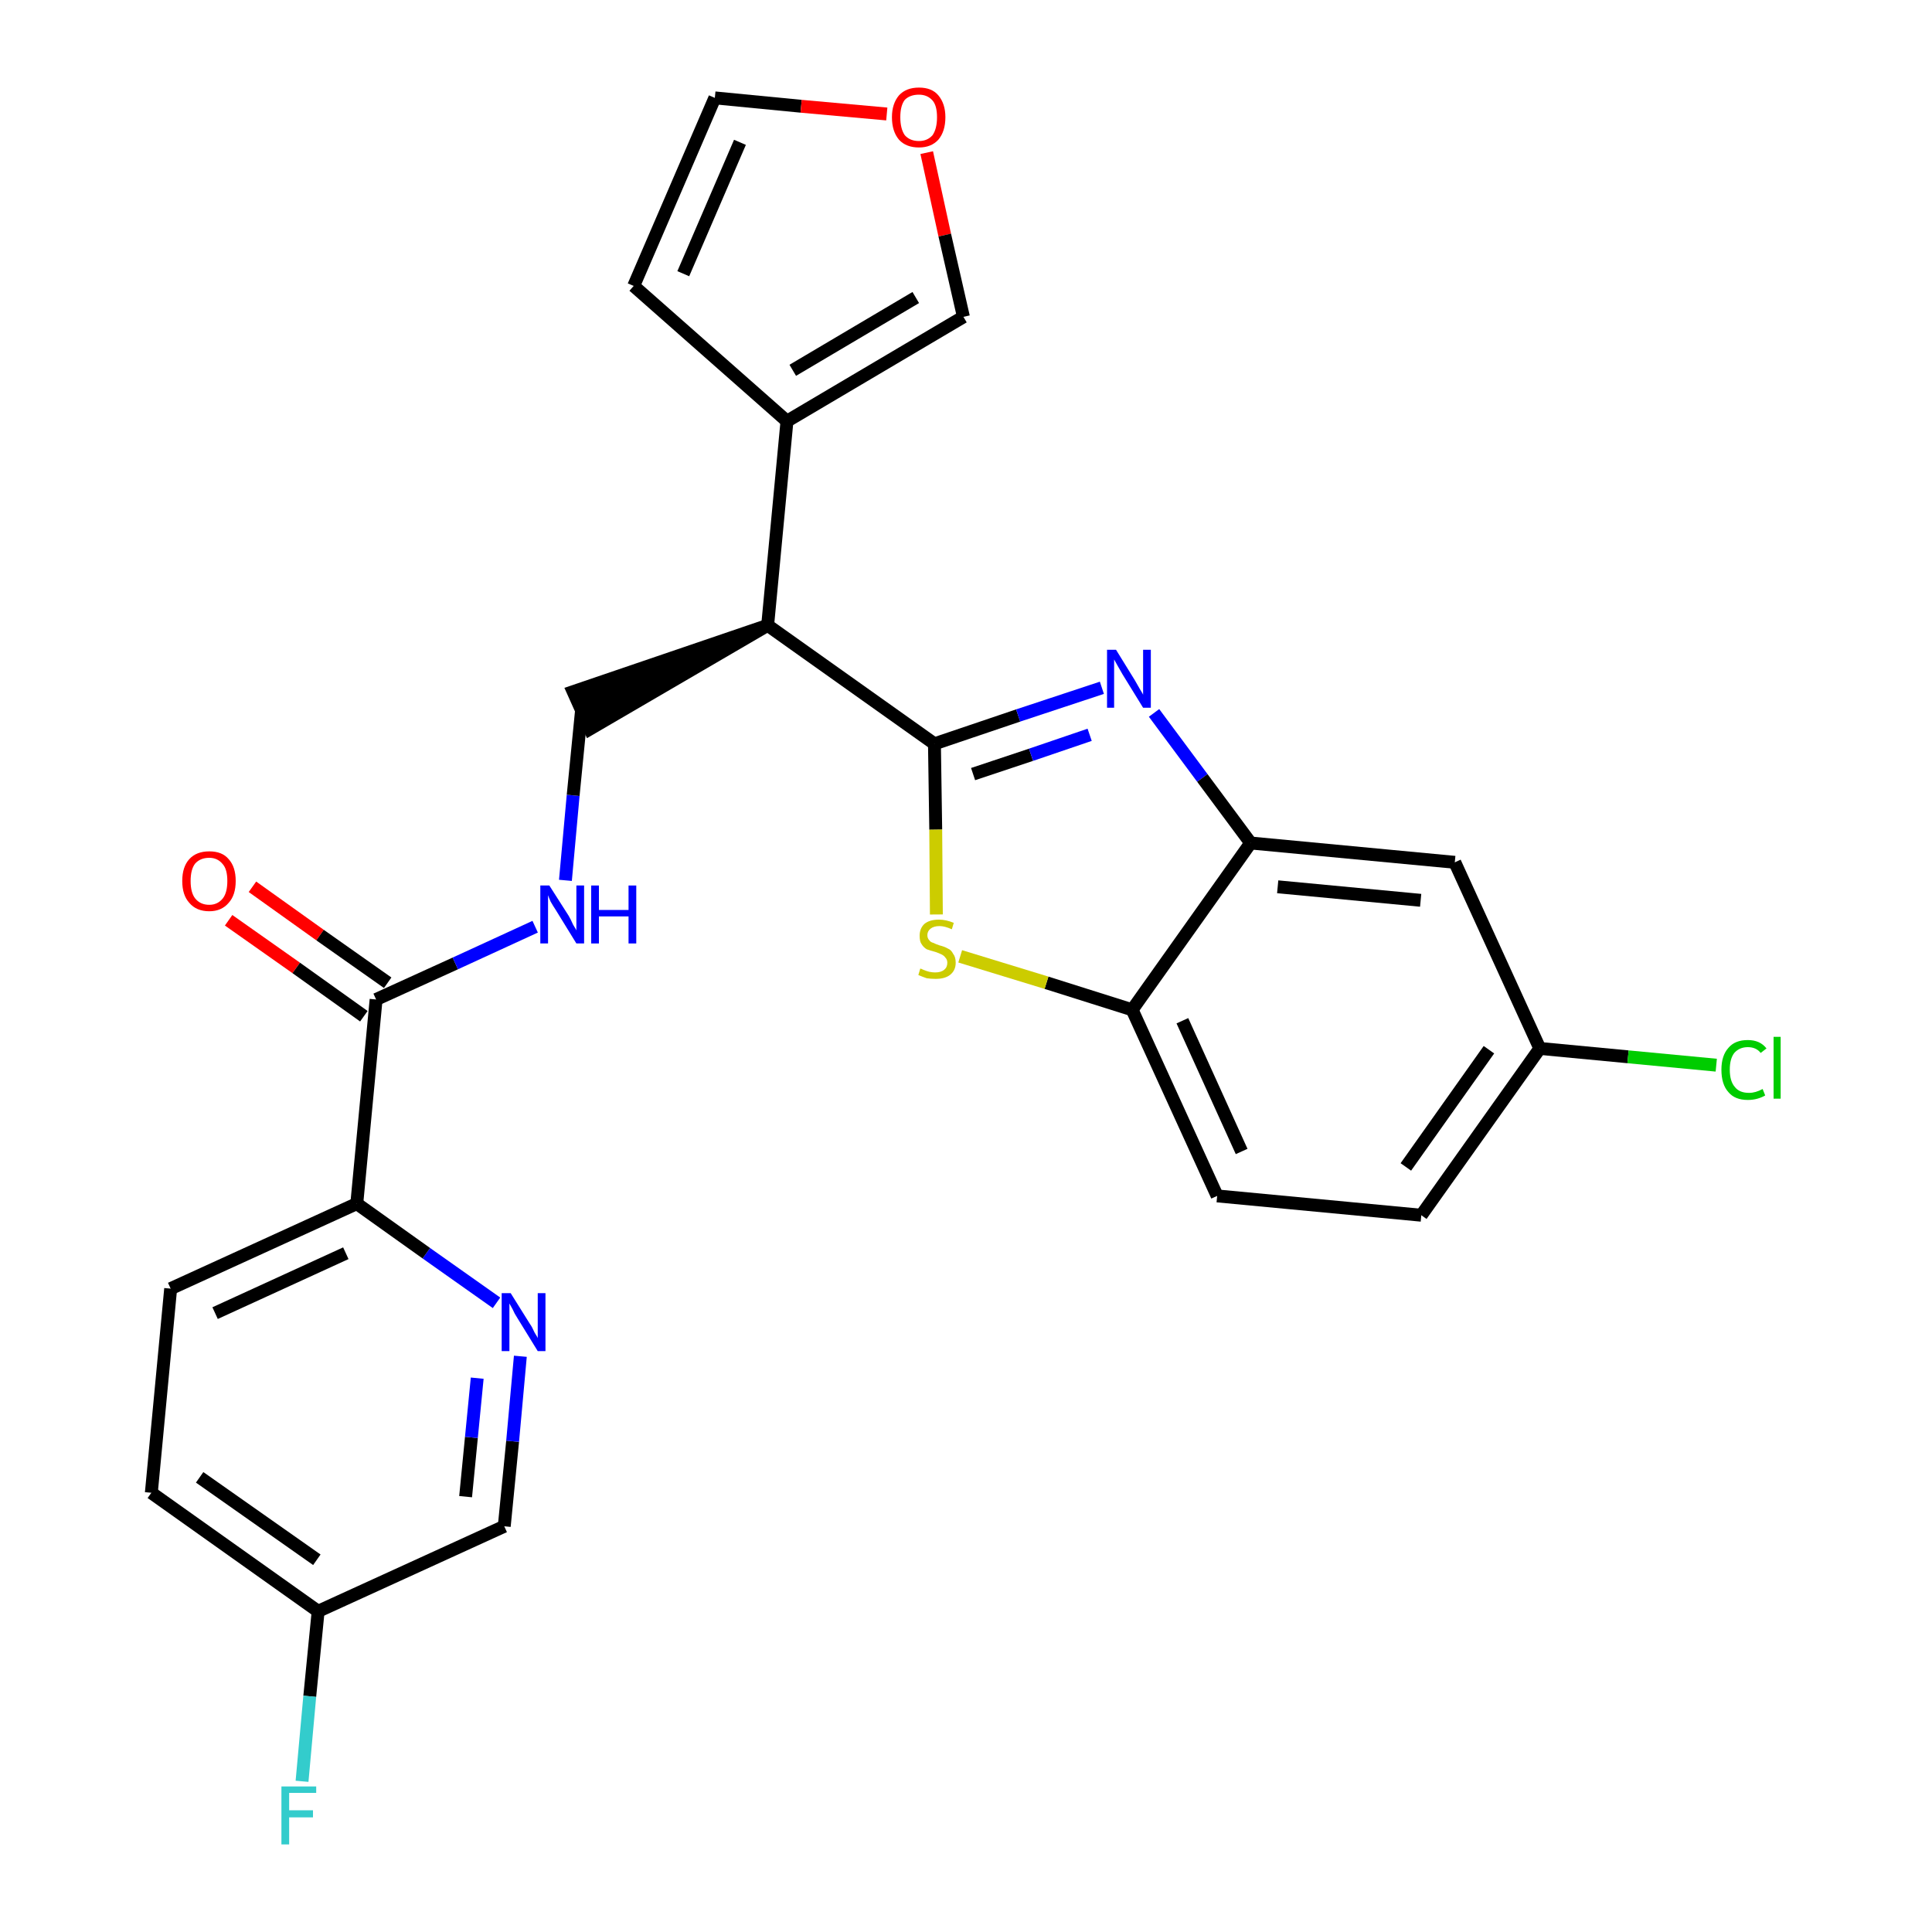 <?xml version='1.0' encoding='iso-8859-1'?>
<svg version='1.1' baseProfile='full'
              xmlns='http://www.w3.org/2000/svg'
                      xmlns:rdkit='http://www.rdkit.org/xml'
                      xmlns:xlink='http://www.w3.org/1999/xlink'
                  xml:space='preserve'
width='300px' height='300px' viewBox='0 0 300 300'>
<!-- END OF HEADER -->
<path class='bond-0 atom-0 atom-1' d='M 35.5,142.9 L 46.0,150.3' style='fill:none;fill-rule:evenodd;stroke:#FF0000;stroke-width:2.0px;stroke-linecap:butt;stroke-linejoin:miter;stroke-opacity:1' />
<path class='bond-0 atom-0 atom-1' d='M 46.0,150.3 L 56.5,157.8' style='fill:none;fill-rule:evenodd;stroke:#000000;stroke-width:2.0px;stroke-linecap:butt;stroke-linejoin:miter;stroke-opacity:1' />
<path class='bond-0 atom-0 atom-1' d='M 39.2,137.7 L 49.7,145.2' style='fill:none;fill-rule:evenodd;stroke:#FF0000;stroke-width:2.0px;stroke-linecap:butt;stroke-linejoin:miter;stroke-opacity:1' />
<path class='bond-0 atom-0 atom-1' d='M 49.7,145.2 L 60.2,152.6' style='fill:none;fill-rule:evenodd;stroke:#000000;stroke-width:2.0px;stroke-linecap:butt;stroke-linejoin:miter;stroke-opacity:1' />
<path class='bond-1 atom-1 atom-2' d='M 58.4,155.2 L 70.7,149.6' style='fill:none;fill-rule:evenodd;stroke:#000000;stroke-width:2.0px;stroke-linecap:butt;stroke-linejoin:miter;stroke-opacity:1' />
<path class='bond-1 atom-1 atom-2' d='M 70.7,149.6 L 83.1,143.9' style='fill:none;fill-rule:evenodd;stroke:#0000FF;stroke-width:2.0px;stroke-linecap:butt;stroke-linejoin:miter;stroke-opacity:1' />
<path class='bond-19 atom-1 atom-20' d='M 58.4,155.2 L 55.4,186.9' style='fill:none;fill-rule:evenodd;stroke:#000000;stroke-width:2.0px;stroke-linecap:butt;stroke-linejoin:miter;stroke-opacity:1' />
<path class='bond-2 atom-2 atom-3' d='M 87.8,136.7 L 89.0,123.5' style='fill:none;fill-rule:evenodd;stroke:#0000FF;stroke-width:2.0px;stroke-linecap:butt;stroke-linejoin:miter;stroke-opacity:1' />
<path class='bond-2 atom-2 atom-3' d='M 89.0,123.5 L 90.3,110.3' style='fill:none;fill-rule:evenodd;stroke:#000000;stroke-width:2.0px;stroke-linecap:butt;stroke-linejoin:miter;stroke-opacity:1' />
<path class='bond-3 atom-4 atom-3' d='M 119.2,97.1 L 89.0,107.4 L 91.6,113.2 Z' style='fill:#000000;fill-rule:evenodd;fill-opacity:1;stroke:#000000;stroke-width:2.0px;stroke-linecap:butt;stroke-linejoin:miter;stroke-opacity:1;' />
<path class='bond-4 atom-4 atom-5' d='M 119.2,97.1 L 122.2,65.4' style='fill:none;fill-rule:evenodd;stroke:#000000;stroke-width:2.0px;stroke-linecap:butt;stroke-linejoin:miter;stroke-opacity:1' />
<path class='bond-9 atom-4 atom-10' d='M 119.2,97.1 L 145.1,115.5' style='fill:none;fill-rule:evenodd;stroke:#000000;stroke-width:2.0px;stroke-linecap:butt;stroke-linejoin:miter;stroke-opacity:1' />
<path class='bond-5 atom-5 atom-6' d='M 122.2,65.4 L 98.4,44.4' style='fill:none;fill-rule:evenodd;stroke:#000000;stroke-width:2.0px;stroke-linecap:butt;stroke-linejoin:miter;stroke-opacity:1' />
<path class='bond-26 atom-9 atom-5' d='M 149.6,49.2 L 122.2,65.4' style='fill:none;fill-rule:evenodd;stroke:#000000;stroke-width:2.0px;stroke-linecap:butt;stroke-linejoin:miter;stroke-opacity:1' />
<path class='bond-26 atom-9 atom-5' d='M 142.2,46.2 L 123.1,57.5' style='fill:none;fill-rule:evenodd;stroke:#000000;stroke-width:2.0px;stroke-linecap:butt;stroke-linejoin:miter;stroke-opacity:1' />
<path class='bond-6 atom-6 atom-7' d='M 98.4,44.4 L 111.0,15.2' style='fill:none;fill-rule:evenodd;stroke:#000000;stroke-width:2.0px;stroke-linecap:butt;stroke-linejoin:miter;stroke-opacity:1' />
<path class='bond-6 atom-6 atom-7' d='M 106.1,42.5 L 114.9,22.1' style='fill:none;fill-rule:evenodd;stroke:#000000;stroke-width:2.0px;stroke-linecap:butt;stroke-linejoin:miter;stroke-opacity:1' />
<path class='bond-7 atom-7 atom-8' d='M 111.0,15.2 L 124.4,16.5' style='fill:none;fill-rule:evenodd;stroke:#000000;stroke-width:2.0px;stroke-linecap:butt;stroke-linejoin:miter;stroke-opacity:1' />
<path class='bond-7 atom-7 atom-8' d='M 124.4,16.5 L 137.7,17.7' style='fill:none;fill-rule:evenodd;stroke:#FF0000;stroke-width:2.0px;stroke-linecap:butt;stroke-linejoin:miter;stroke-opacity:1' />
<path class='bond-8 atom-8 atom-9' d='M 143.9,23.7 L 146.7,36.5' style='fill:none;fill-rule:evenodd;stroke:#FF0000;stroke-width:2.0px;stroke-linecap:butt;stroke-linejoin:miter;stroke-opacity:1' />
<path class='bond-8 atom-8 atom-9' d='M 146.7,36.5 L 149.6,49.2' style='fill:none;fill-rule:evenodd;stroke:#000000;stroke-width:2.0px;stroke-linecap:butt;stroke-linejoin:miter;stroke-opacity:1' />
<path class='bond-10 atom-10 atom-11' d='M 145.1,115.5 L 158.1,111.1' style='fill:none;fill-rule:evenodd;stroke:#000000;stroke-width:2.0px;stroke-linecap:butt;stroke-linejoin:miter;stroke-opacity:1' />
<path class='bond-10 atom-10 atom-11' d='M 158.1,111.1 L 171.1,106.8' style='fill:none;fill-rule:evenodd;stroke:#0000FF;stroke-width:2.0px;stroke-linecap:butt;stroke-linejoin:miter;stroke-opacity:1' />
<path class='bond-10 atom-10 atom-11' d='M 151.1,120.2 L 160.1,117.2' style='fill:none;fill-rule:evenodd;stroke:#000000;stroke-width:2.0px;stroke-linecap:butt;stroke-linejoin:miter;stroke-opacity:1' />
<path class='bond-10 atom-10 atom-11' d='M 160.1,117.2 L 169.2,114.1' style='fill:none;fill-rule:evenodd;stroke:#0000FF;stroke-width:2.0px;stroke-linecap:butt;stroke-linejoin:miter;stroke-opacity:1' />
<path class='bond-27 atom-19 atom-10' d='M 145.4,142.0 L 145.3,128.8' style='fill:none;fill-rule:evenodd;stroke:#CCCC00;stroke-width:2.0px;stroke-linecap:butt;stroke-linejoin:miter;stroke-opacity:1' />
<path class='bond-27 atom-19 atom-10' d='M 145.3,128.8 L 145.1,115.5' style='fill:none;fill-rule:evenodd;stroke:#000000;stroke-width:2.0px;stroke-linecap:butt;stroke-linejoin:miter;stroke-opacity:1' />
<path class='bond-11 atom-11 atom-12' d='M 179.2,110.7 L 186.7,120.8' style='fill:none;fill-rule:evenodd;stroke:#0000FF;stroke-width:2.0px;stroke-linecap:butt;stroke-linejoin:miter;stroke-opacity:1' />
<path class='bond-11 atom-11 atom-12' d='M 186.7,120.8 L 194.2,130.9' style='fill:none;fill-rule:evenodd;stroke:#000000;stroke-width:2.0px;stroke-linecap:butt;stroke-linejoin:miter;stroke-opacity:1' />
<path class='bond-12 atom-12 atom-13' d='M 194.2,130.9 L 225.9,133.9' style='fill:none;fill-rule:evenodd;stroke:#000000;stroke-width:2.0px;stroke-linecap:butt;stroke-linejoin:miter;stroke-opacity:1' />
<path class='bond-12 atom-12 atom-13' d='M 198.4,137.7 L 220.6,139.8' style='fill:none;fill-rule:evenodd;stroke:#000000;stroke-width:2.0px;stroke-linecap:butt;stroke-linejoin:miter;stroke-opacity:1' />
<path class='bond-29 atom-18 atom-12' d='M 175.8,156.8 L 194.2,130.9' style='fill:none;fill-rule:evenodd;stroke:#000000;stroke-width:2.0px;stroke-linecap:butt;stroke-linejoin:miter;stroke-opacity:1' />
<path class='bond-13 atom-13 atom-14' d='M 225.9,133.9 L 239.1,162.8' style='fill:none;fill-rule:evenodd;stroke:#000000;stroke-width:2.0px;stroke-linecap:butt;stroke-linejoin:miter;stroke-opacity:1' />
<path class='bond-14 atom-14 atom-15' d='M 239.1,162.8 L 252.8,164.1' style='fill:none;fill-rule:evenodd;stroke:#000000;stroke-width:2.0px;stroke-linecap:butt;stroke-linejoin:miter;stroke-opacity:1' />
<path class='bond-14 atom-14 atom-15' d='M 252.8,164.1 L 266.5,165.4' style='fill:none;fill-rule:evenodd;stroke:#00CC00;stroke-width:2.0px;stroke-linecap:butt;stroke-linejoin:miter;stroke-opacity:1' />
<path class='bond-15 atom-14 atom-16' d='M 239.1,162.8 L 220.7,188.7' style='fill:none;fill-rule:evenodd;stroke:#000000;stroke-width:2.0px;stroke-linecap:butt;stroke-linejoin:miter;stroke-opacity:1' />
<path class='bond-15 atom-14 atom-16' d='M 231.2,163.0 L 218.3,181.2' style='fill:none;fill-rule:evenodd;stroke:#000000;stroke-width:2.0px;stroke-linecap:butt;stroke-linejoin:miter;stroke-opacity:1' />
<path class='bond-16 atom-16 atom-17' d='M 220.7,188.7 L 189.0,185.7' style='fill:none;fill-rule:evenodd;stroke:#000000;stroke-width:2.0px;stroke-linecap:butt;stroke-linejoin:miter;stroke-opacity:1' />
<path class='bond-17 atom-17 atom-18' d='M 189.0,185.7 L 175.8,156.8' style='fill:none;fill-rule:evenodd;stroke:#000000;stroke-width:2.0px;stroke-linecap:butt;stroke-linejoin:miter;stroke-opacity:1' />
<path class='bond-17 atom-17 atom-18' d='M 192.8,178.8 L 183.6,158.5' style='fill:none;fill-rule:evenodd;stroke:#000000;stroke-width:2.0px;stroke-linecap:butt;stroke-linejoin:miter;stroke-opacity:1' />
<path class='bond-18 atom-18 atom-19' d='M 175.8,156.8 L 162.5,152.6' style='fill:none;fill-rule:evenodd;stroke:#000000;stroke-width:2.0px;stroke-linecap:butt;stroke-linejoin:miter;stroke-opacity:1' />
<path class='bond-18 atom-18 atom-19' d='M 162.5,152.6 L 149.1,148.5' style='fill:none;fill-rule:evenodd;stroke:#CCCC00;stroke-width:2.0px;stroke-linecap:butt;stroke-linejoin:miter;stroke-opacity:1' />
<path class='bond-20 atom-20 atom-21' d='M 55.4,186.9 L 26.5,200.1' style='fill:none;fill-rule:evenodd;stroke:#000000;stroke-width:2.0px;stroke-linecap:butt;stroke-linejoin:miter;stroke-opacity:1' />
<path class='bond-20 atom-20 atom-21' d='M 53.7,194.6 L 33.4,203.9' style='fill:none;fill-rule:evenodd;stroke:#000000;stroke-width:2.0px;stroke-linecap:butt;stroke-linejoin:miter;stroke-opacity:1' />
<path class='bond-28 atom-26 atom-20' d='M 77.1,202.3 L 66.2,194.6' style='fill:none;fill-rule:evenodd;stroke:#0000FF;stroke-width:2.0px;stroke-linecap:butt;stroke-linejoin:miter;stroke-opacity:1' />
<path class='bond-28 atom-26 atom-20' d='M 66.2,194.6 L 55.4,186.9' style='fill:none;fill-rule:evenodd;stroke:#000000;stroke-width:2.0px;stroke-linecap:butt;stroke-linejoin:miter;stroke-opacity:1' />
<path class='bond-21 atom-21 atom-22' d='M 26.5,200.1 L 23.5,231.8' style='fill:none;fill-rule:evenodd;stroke:#000000;stroke-width:2.0px;stroke-linecap:butt;stroke-linejoin:miter;stroke-opacity:1' />
<path class='bond-22 atom-22 atom-23' d='M 23.5,231.8 L 49.4,250.2' style='fill:none;fill-rule:evenodd;stroke:#000000;stroke-width:2.0px;stroke-linecap:butt;stroke-linejoin:miter;stroke-opacity:1' />
<path class='bond-22 atom-22 atom-23' d='M 31.0,229.4 L 49.2,242.2' style='fill:none;fill-rule:evenodd;stroke:#000000;stroke-width:2.0px;stroke-linecap:butt;stroke-linejoin:miter;stroke-opacity:1' />
<path class='bond-23 atom-23 atom-24' d='M 49.4,250.2 L 48.1,263.4' style='fill:none;fill-rule:evenodd;stroke:#000000;stroke-width:2.0px;stroke-linecap:butt;stroke-linejoin:miter;stroke-opacity:1' />
<path class='bond-23 atom-23 atom-24' d='M 48.1,263.4 L 46.9,276.6' style='fill:none;fill-rule:evenodd;stroke:#33CCCC;stroke-width:2.0px;stroke-linecap:butt;stroke-linejoin:miter;stroke-opacity:1' />
<path class='bond-24 atom-23 atom-25' d='M 49.4,250.2 L 78.3,237.0' style='fill:none;fill-rule:evenodd;stroke:#000000;stroke-width:2.0px;stroke-linecap:butt;stroke-linejoin:miter;stroke-opacity:1' />
<path class='bond-25 atom-25 atom-26' d='M 78.3,237.0 L 79.6,223.8' style='fill:none;fill-rule:evenodd;stroke:#000000;stroke-width:2.0px;stroke-linecap:butt;stroke-linejoin:miter;stroke-opacity:1' />
<path class='bond-25 atom-25 atom-26' d='M 79.6,223.8 L 80.8,210.6' style='fill:none;fill-rule:evenodd;stroke:#0000FF;stroke-width:2.0px;stroke-linecap:butt;stroke-linejoin:miter;stroke-opacity:1' />
<path class='bond-25 atom-25 atom-26' d='M 72.3,232.4 L 73.2,223.2' style='fill:none;fill-rule:evenodd;stroke:#000000;stroke-width:2.0px;stroke-linecap:butt;stroke-linejoin:miter;stroke-opacity:1' />
<path class='bond-25 atom-25 atom-26' d='M 73.2,223.2 L 74.1,214.0' style='fill:none;fill-rule:evenodd;stroke:#0000FF;stroke-width:2.0px;stroke-linecap:butt;stroke-linejoin:miter;stroke-opacity:1' />
<path  class='atom-0' d='M 28.3 136.8
Q 28.3 134.6, 29.4 133.4
Q 30.5 132.2, 32.5 132.2
Q 34.5 132.2, 35.5 133.4
Q 36.6 134.6, 36.6 136.8
Q 36.6 139.0, 35.5 140.2
Q 34.4 141.5, 32.5 141.5
Q 30.5 141.5, 29.4 140.2
Q 28.3 139.0, 28.3 136.8
M 32.5 140.5
Q 33.8 140.5, 34.6 139.5
Q 35.3 138.6, 35.3 136.8
Q 35.3 135.0, 34.6 134.2
Q 33.8 133.2, 32.5 133.2
Q 31.1 133.2, 30.3 134.1
Q 29.6 135.0, 29.6 136.8
Q 29.6 138.6, 30.3 139.5
Q 31.1 140.5, 32.5 140.5
' fill='#FF0000'/>
<path  class='atom-2' d='M 85.3 137.5
L 88.3 142.2
Q 88.6 142.7, 89.0 143.6
Q 89.5 144.4, 89.5 144.5
L 89.5 137.5
L 90.7 137.5
L 90.7 146.5
L 89.5 146.5
L 86.3 141.3
Q 85.9 140.7, 85.5 140.0
Q 85.2 139.3, 85.1 139.0
L 85.1 146.5
L 83.9 146.5
L 83.9 137.5
L 85.3 137.5
' fill='#0000FF'/>
<path  class='atom-2' d='M 91.8 137.5
L 93.0 137.5
L 93.0 141.3
L 97.6 141.3
L 97.6 137.5
L 98.8 137.5
L 98.8 146.5
L 97.6 146.5
L 97.6 142.3
L 93.0 142.3
L 93.0 146.5
L 91.8 146.5
L 91.8 137.5
' fill='#0000FF'/>
<path  class='atom-8' d='M 138.5 18.2
Q 138.5 16.1, 139.6 14.8
Q 140.7 13.6, 142.7 13.6
Q 144.7 13.6, 145.7 14.8
Q 146.8 16.1, 146.8 18.2
Q 146.8 20.4, 145.7 21.7
Q 144.6 22.9, 142.7 22.9
Q 140.7 22.9, 139.6 21.7
Q 138.5 20.4, 138.5 18.2
M 142.7 21.9
Q 144.0 21.9, 144.8 21.0
Q 145.5 20.0, 145.5 18.2
Q 145.5 16.4, 144.8 15.6
Q 144.0 14.7, 142.7 14.7
Q 141.3 14.7, 140.5 15.5
Q 139.8 16.4, 139.8 18.2
Q 139.8 20.0, 140.5 21.0
Q 141.3 21.9, 142.7 21.9
' fill='#FF0000'/>
<path  class='atom-11' d='M 173.3 100.9
L 176.2 105.6
Q 176.5 106.1, 177.0 107.0
Q 177.5 107.8, 177.5 107.9
L 177.5 100.9
L 178.7 100.9
L 178.7 109.9
L 177.5 109.9
L 174.3 104.7
Q 173.9 104.0, 173.5 103.3
Q 173.1 102.6, 173.0 102.4
L 173.0 109.9
L 171.9 109.9
L 171.9 100.9
L 173.3 100.9
' fill='#0000FF'/>
<path  class='atom-15' d='M 267.3 166.1
Q 267.3 163.9, 268.4 162.7
Q 269.4 161.5, 271.4 161.5
Q 273.3 161.5, 274.3 162.8
L 273.4 163.5
Q 272.7 162.6, 271.4 162.6
Q 270.1 162.6, 269.3 163.5
Q 268.6 164.4, 268.6 166.1
Q 268.6 167.9, 269.4 168.8
Q 270.1 169.7, 271.6 169.7
Q 272.6 169.7, 273.7 169.1
L 274.1 170.1
Q 273.6 170.4, 272.9 170.6
Q 272.2 170.8, 271.4 170.8
Q 269.4 170.8, 268.4 169.6
Q 267.3 168.4, 267.3 166.1
' fill='#00CC00'/>
<path  class='atom-15' d='M 275.4 161.0
L 276.5 161.0
L 276.5 170.6
L 275.4 170.6
L 275.4 161.0
' fill='#00CC00'/>
<path  class='atom-19' d='M 142.9 150.4
Q 143.0 150.4, 143.4 150.6
Q 143.9 150.8, 144.3 150.9
Q 144.8 151.0, 145.2 151.0
Q 146.1 151.0, 146.6 150.6
Q 147.1 150.2, 147.1 149.5
Q 147.1 149.0, 146.8 148.7
Q 146.6 148.4, 146.2 148.2
Q 145.8 148.0, 145.2 147.8
Q 144.4 147.6, 143.9 147.4
Q 143.4 147.1, 143.1 146.6
Q 142.8 146.2, 142.8 145.3
Q 142.8 144.2, 143.5 143.5
Q 144.3 142.8, 145.8 142.8
Q 146.9 142.8, 148.1 143.3
L 147.8 144.3
Q 146.7 143.8, 145.9 143.8
Q 145.0 143.8, 144.5 144.2
Q 144.0 144.6, 144.0 145.2
Q 144.0 145.7, 144.3 146.0
Q 144.5 146.3, 144.9 146.4
Q 145.3 146.6, 145.9 146.8
Q 146.7 147.0, 147.2 147.3
Q 147.7 147.5, 148.0 148.1
Q 148.4 148.6, 148.4 149.5
Q 148.4 150.7, 147.5 151.4
Q 146.7 152.0, 145.3 152.0
Q 144.5 152.0, 143.9 151.9
Q 143.3 151.7, 142.6 151.4
L 142.9 150.4
' fill='#CCCC00'/>
<path  class='atom-24' d='M 43.7 277.4
L 49.1 277.4
L 49.1 278.4
L 44.9 278.4
L 44.9 281.1
L 48.6 281.1
L 48.6 282.2
L 44.9 282.2
L 44.9 286.4
L 43.7 286.4
L 43.7 277.4
' fill='#33CCCC'/>
<path  class='atom-26' d='M 79.3 200.8
L 82.3 205.6
Q 82.6 206.0, 83.0 206.9
Q 83.5 207.7, 83.5 207.8
L 83.5 200.8
L 84.7 200.8
L 84.7 209.8
L 83.5 209.8
L 80.3 204.6
Q 79.9 204.0, 79.6 203.3
Q 79.2 202.6, 79.1 202.4
L 79.1 209.8
L 77.9 209.8
L 77.9 200.8
L 79.3 200.8
' fill='#0000FF'/>
</svg>
